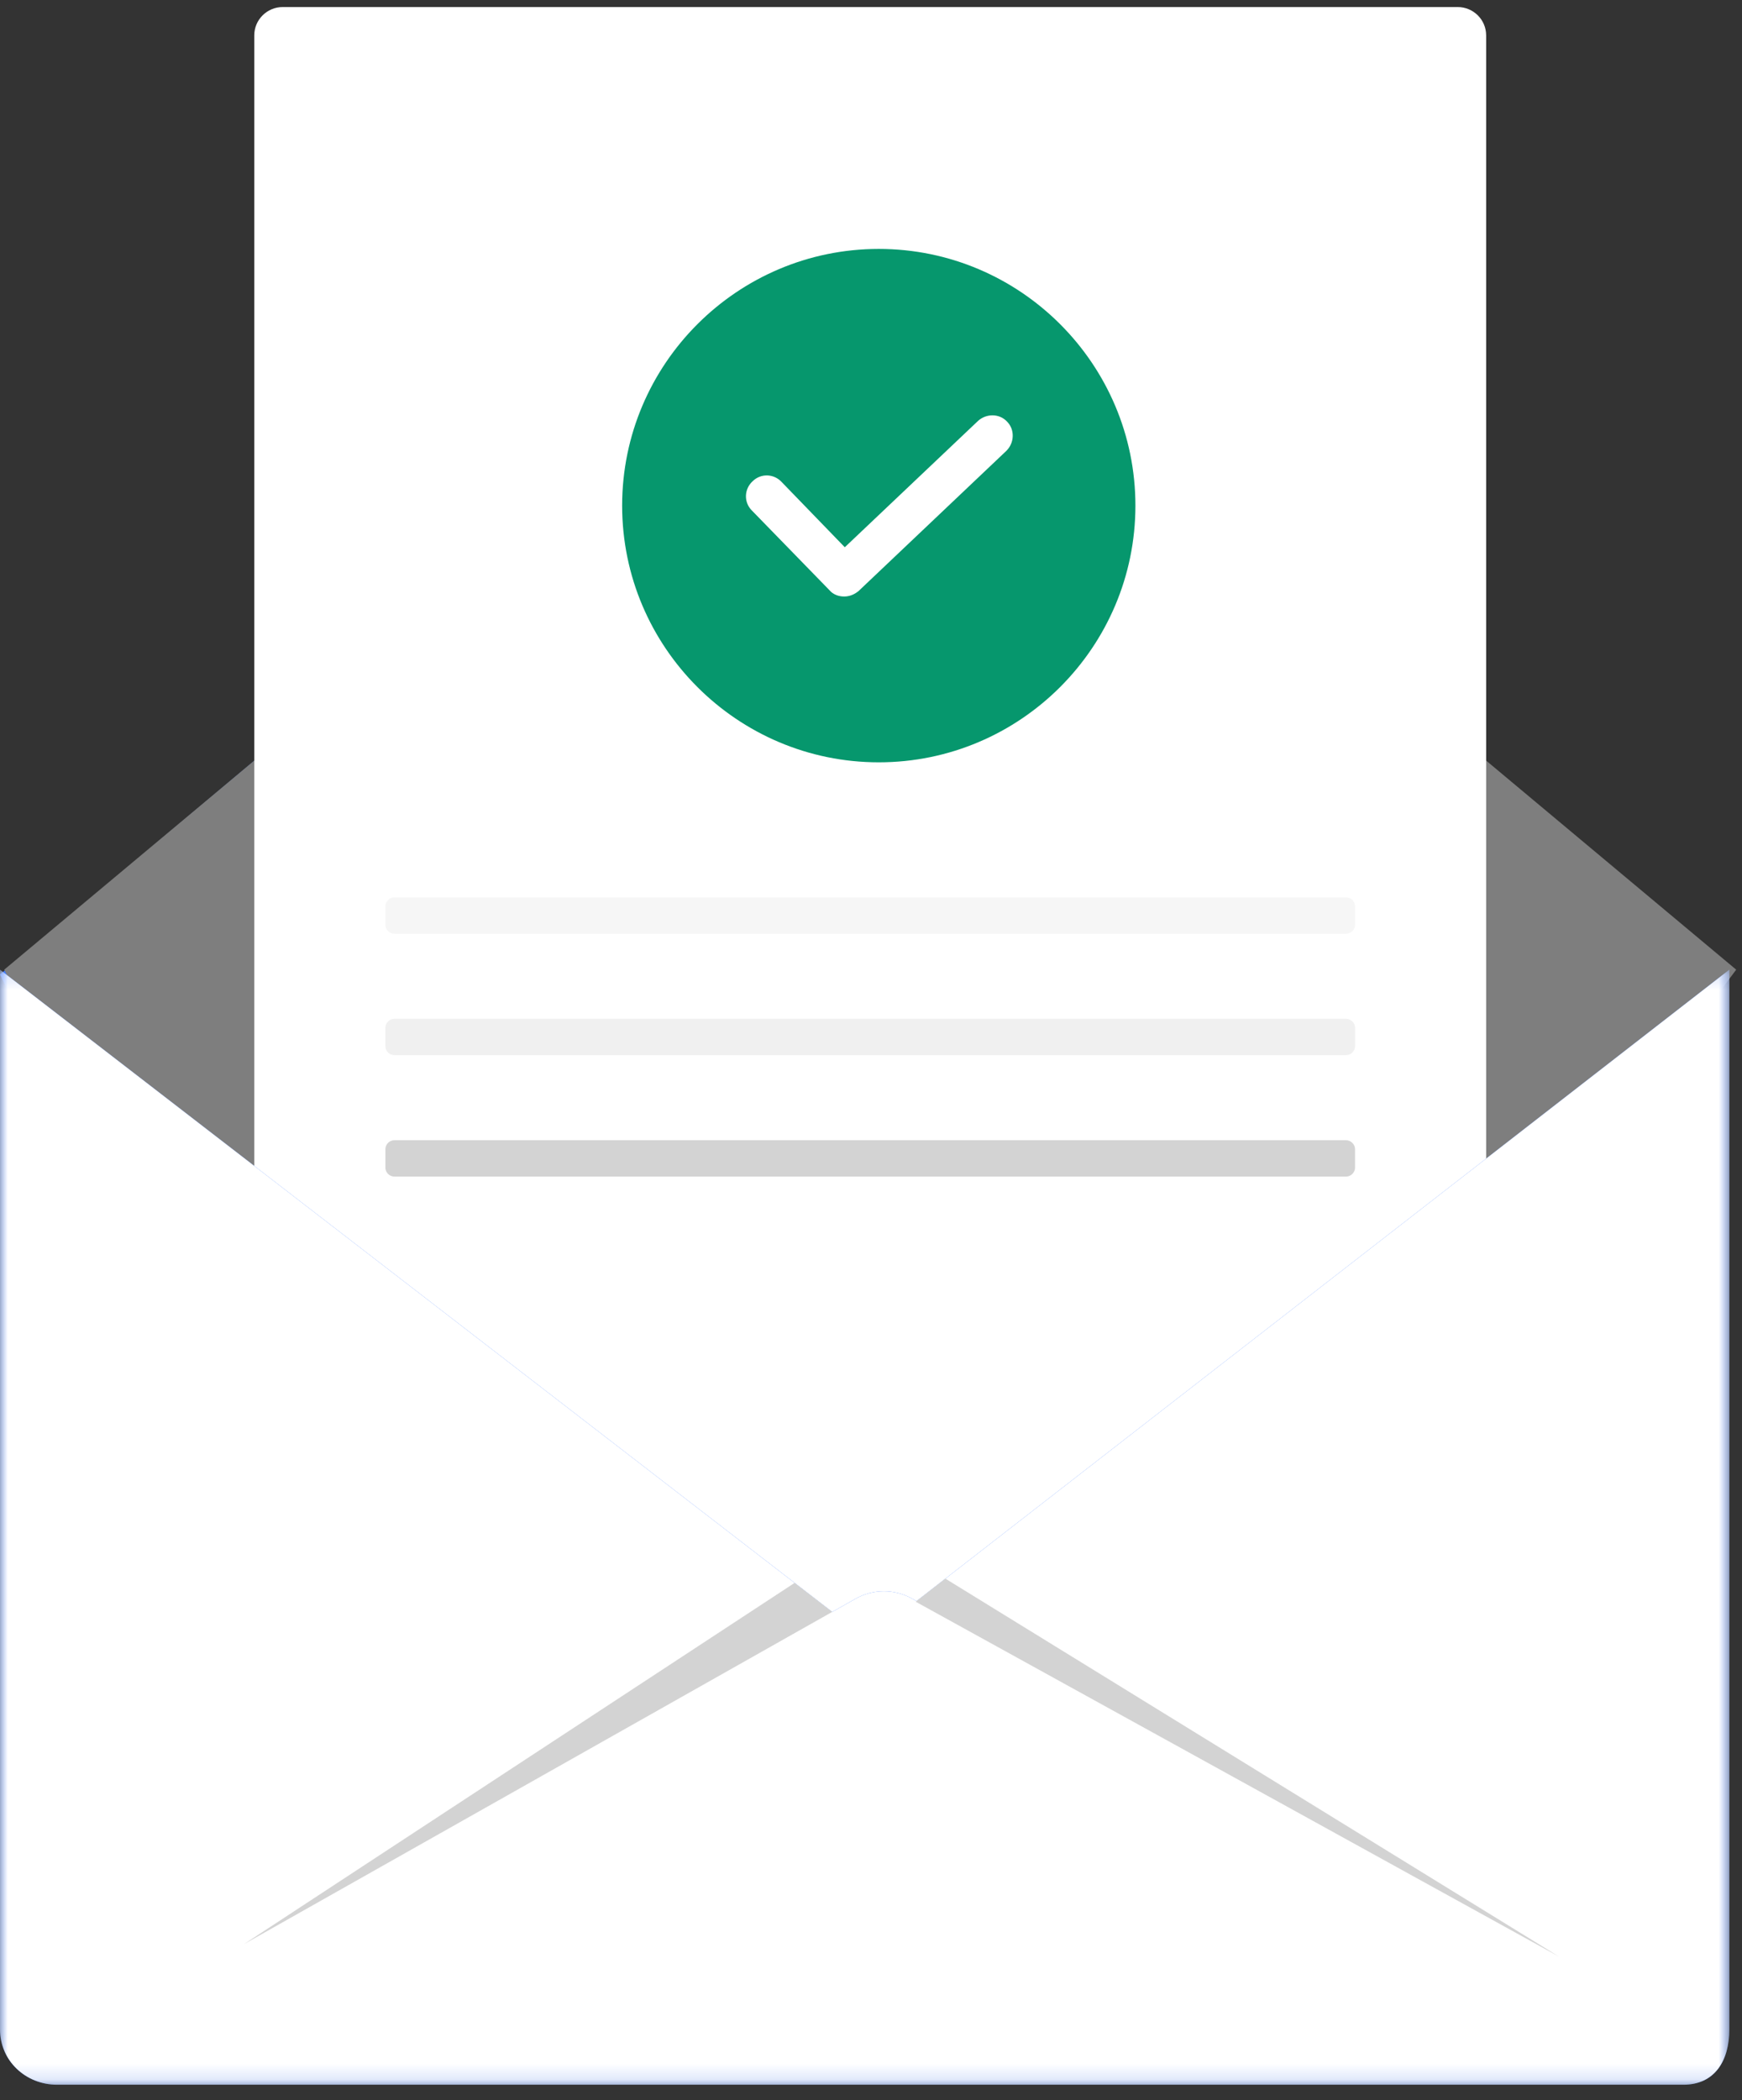 <svg xmlns="http://www.w3.org/2000/svg" xmlns:xlink="http://www.w3.org/1999/xlink" width="112" height="135" viewBox="0 0 112 135">
    <rect x="0" y="0" width="112" height="135" fill="#333333" stroke="none"/>
    <defs>
        <path id="3z3rfich8a" d="M0 0.171L111.188 0.171 111.188 71.843 0 71.843z"/>
        <path id="lrtp3mh09c" d="M0 0.171L111.188 0.171 111.188 71.843 0 71.843z"/>
    </defs>
    <g fill="none" fill-rule="evenodd">
        <g>
            <g>
                <g>
                    <g>
                        <path fill="#407BFF" d="M0 62.638L28.401 120.219 67.485 121 111 62.638 55.5 16z" transform="translate(-391 -671) translate(308 449) translate(83 222)"/>
                        <g>
                            <path fill="#7E7E7E" d="M0.271 62.328L55.949 15.789 111.627 62.328 67.973 120.566 28.763 119.786z" transform="translate(-391 -671) translate(308 449) translate(83 222)"/>
                            <path fill="#FFF" d="M93.72 115.63H18.178c-1.01 0-1.83-.815-1.83-1.82V2.273c0-1.005.82-1.82 1.83-1.82H93.72c1.01 0 1.83.815 1.83 1.82V113.81c0 1.005-.82 1.82-1.83 1.82" transform="translate(-391 -671) translate(308 449) translate(83 222)"/>
                            <path fill="#FFF" d="M86.532 10.853H25.365c-.325 0-.588.261-.588.585v1.17c0 .322.263.584.588.584h61.167c.325 0 .589-.262.589-.584v-1.17c0-.324-.264-.585-.589-.585M86.532 18.657H25.365c-.325 0-.588.262-.588.586v1.17c0 .322.263.584.588.584h61.167c.325 0 .589-.262.589-.585v-1.17c0-.323-.264-.585-.589-.585M86.532 26.462H25.365c-.325 0-.588.262-.588.585v1.17c0 .323.263.584.588.584h61.167c.325 0 .589-.261.589-.584v-1.17c0-.323-.264-.585-.589-.585" transform="translate(-391 -671) translate(308 449) translate(83 222)"/>
                            <path fill="#F6F6F6" d="M86.532 57.68H25.365c-.325 0-.588.262-.588.586v1.17c0 .322.263.584.588.584h61.167c.325 0 .589-.262.589-.584v-1.17c0-.324-.264-.585-.589-.585" transform="translate(-391 -671) translate(308 449) translate(83 222)"/>
                            <path fill="#F0F0F0" d="M86.532 65.486H25.365c-.325 0-.588.261-.588.585v1.17c0 .322.263.584.588.584h61.167c.325 0 .589-.262.589-.584v-1.17c0-.324-.264-.585-.589-.585" transform="translate(-391 -671) translate(308 449) translate(83 222)"/>
                            <path fill="#D3D3D3" d="M86.532 73.29H25.365c-.325 0-.588.261-.588.585v1.17c0 .323.263.584.588.584h61.167c.325 0 .589-.261.589-.584v-1.17c0-.324-.264-.585-.589-.585" transform="translate(-391 -671) translate(308 449) translate(83 222)"/>
                            <g transform="translate(-391 -671) translate(308 449) translate(83 222) translate(0 62.157)">
                                <mask id="a63l5euteb" fill="#fff">
                                    <use xlink:href="#3z3rfich8a"/>
                                </mask>
                                <path fill="#407BFF" d="M58.927 40.757l-.305-.169c-1.124-.622-2.493-.616-3.612.016l-1.502.848L0 .172v68.115c0 2.011 1.65 3.557 3.667 3.557H108.23c2.015 0 2.957-1.546 2.957-3.557V.17l-52.26 40.586z" mask="url(#a63l5euteb)"/>
                            </g>
                            <g transform="translate(-391 -671) translate(308 449) translate(83 222) translate(0 62.157)">
                                <mask id="3spczcytud" fill="#fff">
                                    <use xlink:href="#lrtp3mh09c"/>
                                </mask>
                                <path fill="#FFF" d="M58.927 40.757l-.305-.169c-1.124-.622-2.493-.616-3.612.016l-1.502.848L0 .172v68.115c0 2.011 1.65 3.557 3.667 3.557H108.23c2.015 0 2.957-1.546 2.957-3.557V.17l-52.26 40.586z" mask="url(#3spczcytud)"/>
                            </g>
                            <path fill="#D3D3D3" d="M51.09 101.743L53.508 103.608 15.696 124.959zM100.232 125.766L58.873 102.954 60.78 101.469z" transform="translate(-391 -671) translate(308 449) translate(83 222)"/>
                        </g>
                    </g>
                    <g fill="#06976D" fill-rule="nonzero">
                        <path d="M16.5 0C7.403 0 0 7.403 0 16.5 0 25.597 7.403 33 16.5 33 25.597 33 33 25.597 33 16.5 33 7.403 25.597 0 16.5 0zm8.205 12.977l-9.498 9.008c-.268.223-.58.357-.937.357-.356 0-.713-.134-.936-.401l-4.995-5.129c-.535-.535-.49-1.382.045-1.873.535-.535 1.382-.49 1.873.045l4.058 4.192 8.562-8.117c.535-.49 1.382-.49 1.873.045.49.49.49 1.338-.045 1.873z" transform="translate(-391 -671) translate(308 449) translate(83 222) translate(40 16)"/>
                    </g>
                </g>
            </g>
        </g>
    </g>
</svg>
